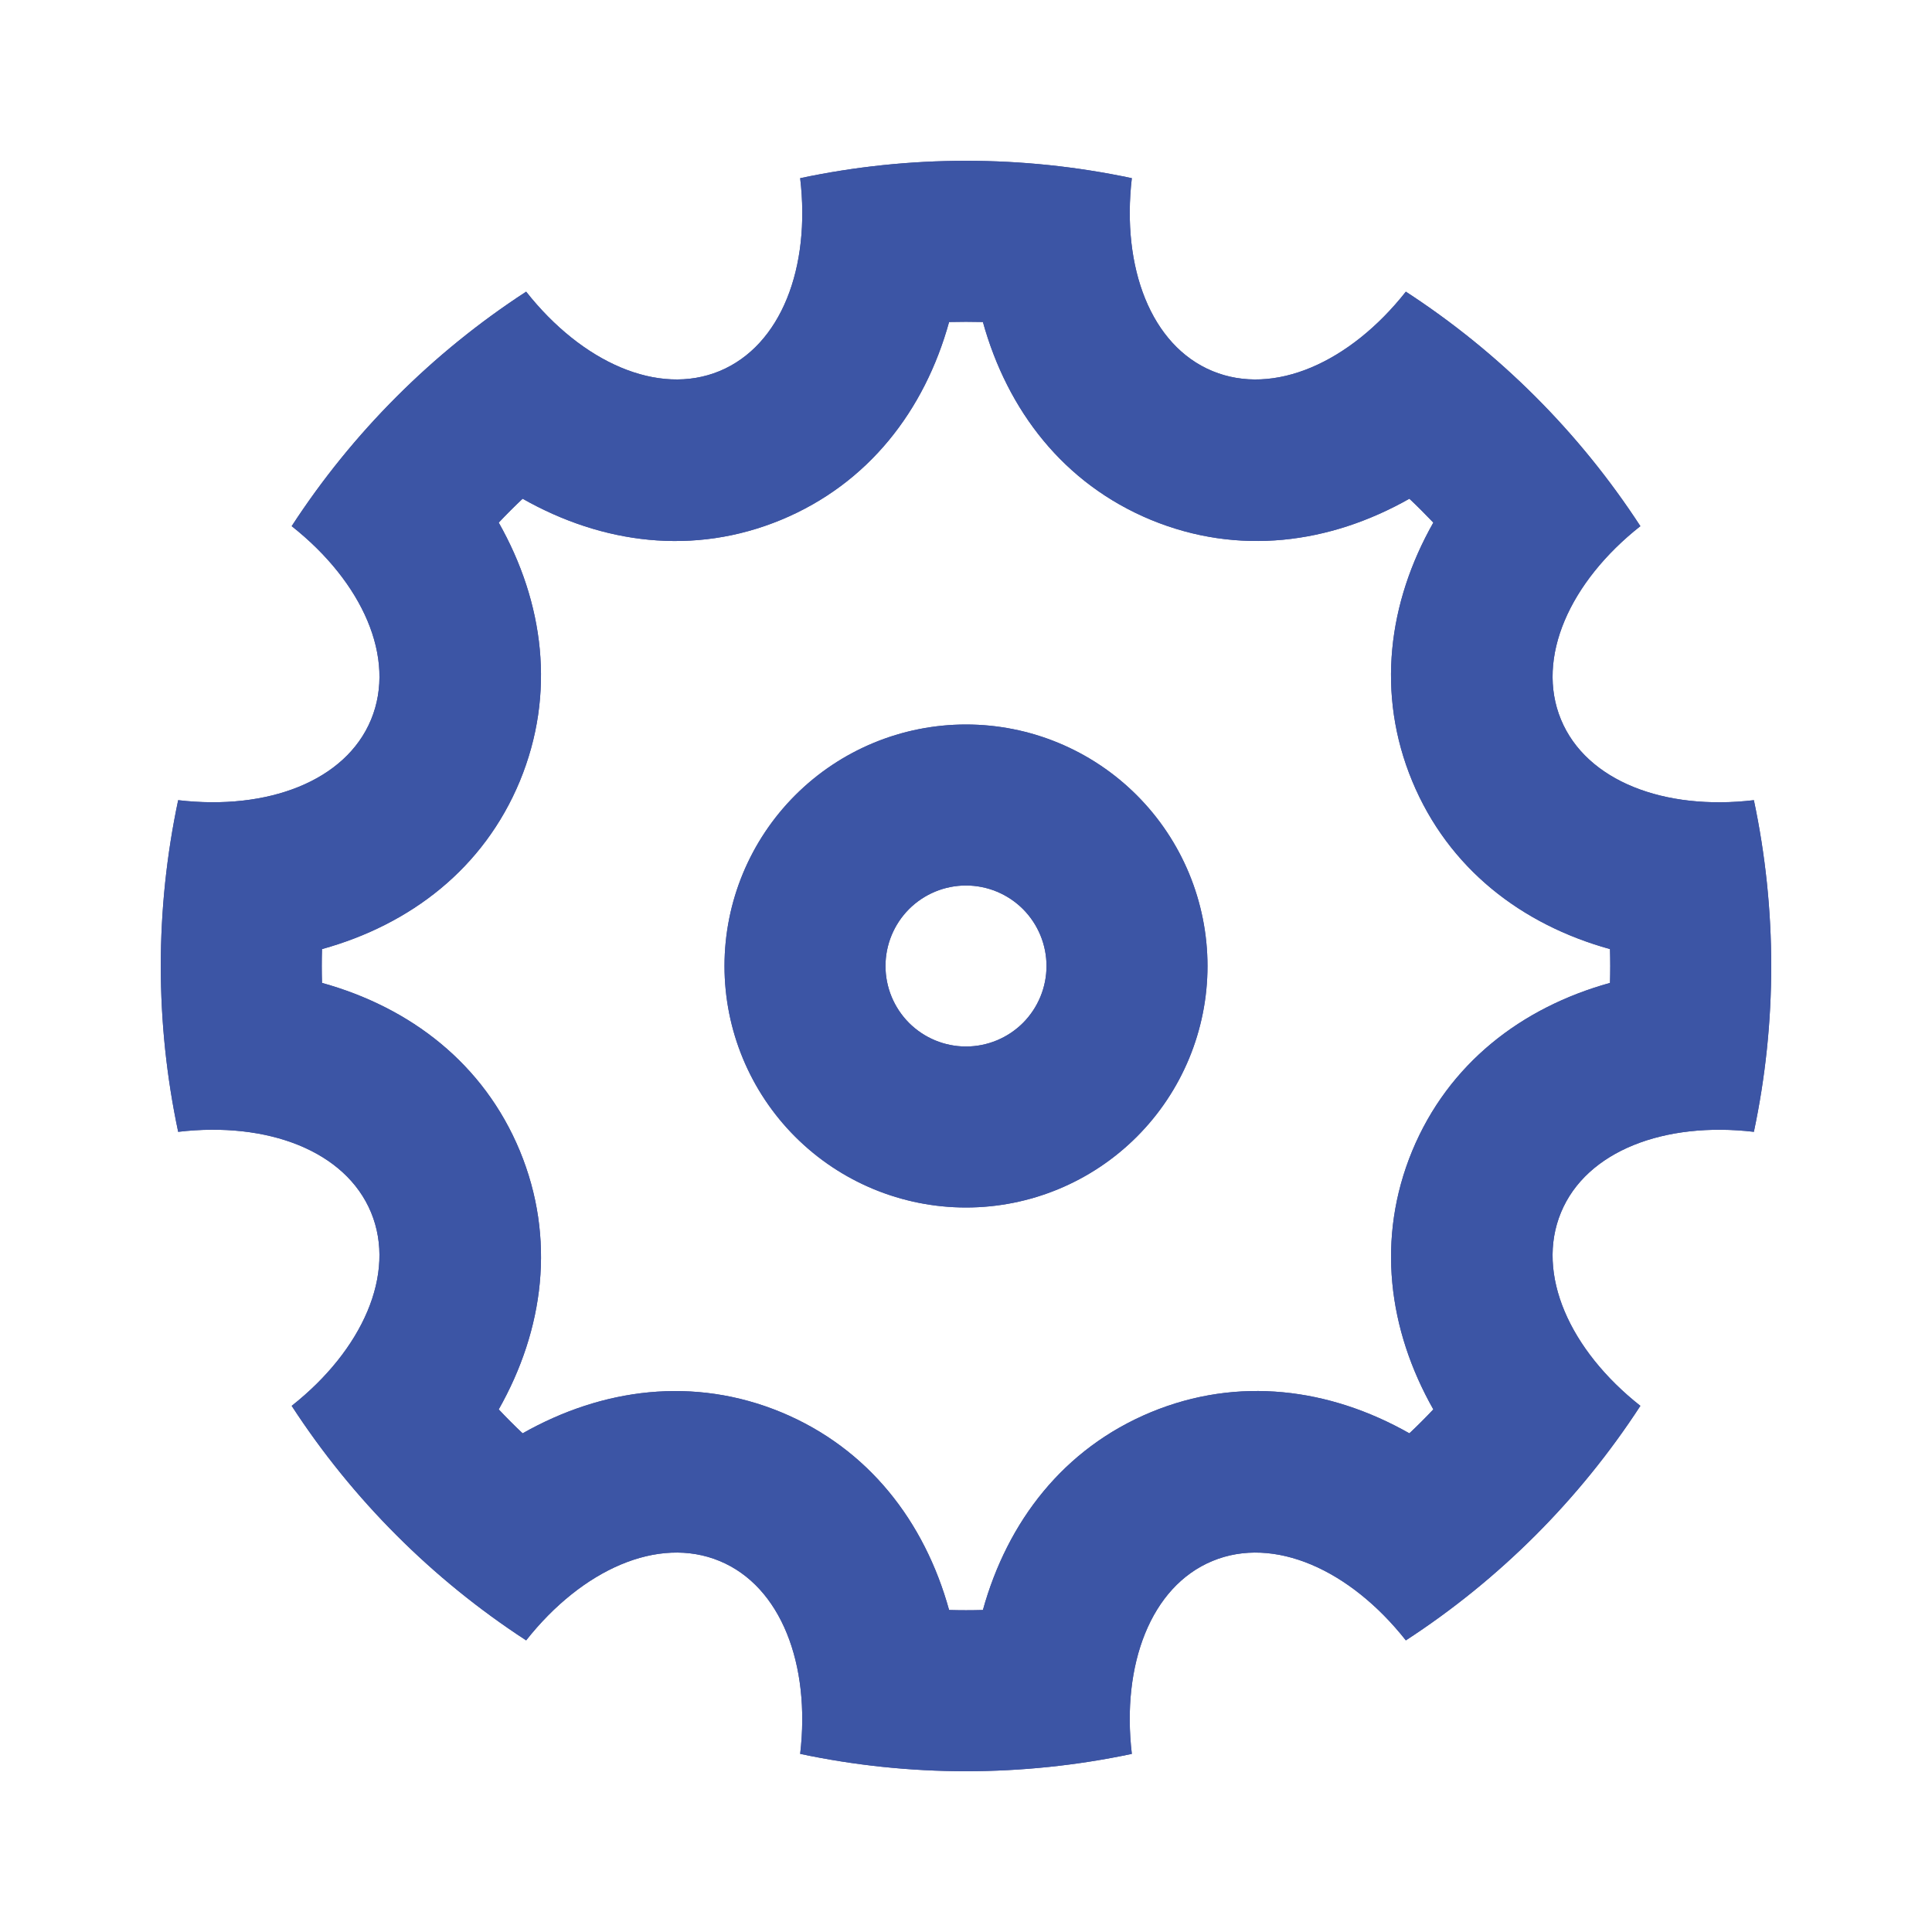 <svg width="36" height="36" viewBox="0 0 36 36" fill="none" xmlns="http://www.w3.org/2000/svg">
<path d="M3.32 21.09C2.888 19.053 2.888 16.948 3.32 14.91C4.985 15.105 6.44 14.555 6.914 13.409C7.389 12.261 6.752 10.844 5.435 9.804C6.57 8.059 8.059 6.57 9.804 5.435C10.842 6.75 12.261 7.389 13.409 6.914C14.556 6.438 15.107 4.985 14.91 3.32C16.948 2.888 19.053 2.888 21.09 3.32C20.895 4.985 21.446 6.44 22.592 6.914C23.739 7.389 25.157 6.752 26.196 5.435C27.942 6.57 29.43 8.059 30.566 9.804C29.25 10.842 28.611 12.261 29.087 13.409C29.562 14.556 31.016 15.107 32.681 14.91C33.112 16.948 33.112 19.053 32.681 21.09C31.016 20.895 29.561 21.446 29.087 22.592C28.611 23.739 29.249 25.157 30.566 26.196C29.43 27.942 27.942 29.43 26.196 30.566C25.158 29.25 23.739 28.611 22.592 29.087C21.444 29.562 20.894 31.016 21.09 32.681C19.053 33.112 16.948 33.112 14.91 32.681C15.105 31.016 14.555 29.561 13.409 29.087C12.261 28.611 10.844 29.249 9.804 30.566C8.059 29.43 6.57 27.942 5.435 26.196C6.75 25.158 7.389 23.739 6.914 22.592C6.438 21.444 4.985 20.894 3.32 21.09ZM6 18.315C7.65 18.773 9.011 19.818 9.686 21.444C10.359 23.072 10.136 24.774 9.293 26.262C9.437 26.415 9.585 26.564 9.738 26.708C11.228 25.865 12.929 25.643 14.556 26.315C16.182 26.99 17.228 28.35 17.685 30C17.895 30.006 18.105 30.006 18.315 30C18.773 28.35 19.818 26.99 21.444 26.315C23.072 25.641 24.774 25.865 26.262 26.708C26.415 26.564 26.564 26.415 26.708 26.262C25.865 24.773 25.643 23.072 26.315 21.444C26.99 19.818 28.35 18.773 30 18.315C30.006 18.105 30.006 17.895 30 17.685C28.35 17.228 26.99 16.182 26.315 14.556C25.641 12.929 25.865 11.226 26.708 9.738C26.563 9.586 26.415 9.437 26.262 9.293C24.773 10.136 23.072 10.358 21.444 9.686C19.818 9.011 18.773 7.65 18.315 6C18.105 5.995 17.895 5.995 17.685 6C17.228 7.65 16.182 9.011 14.556 9.686C12.929 10.359 11.226 10.136 9.738 9.293C9.585 9.437 9.437 9.585 9.293 9.738C10.136 11.228 10.358 12.929 9.686 14.556C9.011 16.182 7.65 17.228 6 17.685C5.994 17.895 5.994 18.105 6 18.315ZM18 22.5C16.807 22.5 15.662 22.026 14.818 21.182C13.974 20.338 13.5 19.194 13.5 18C13.5 16.807 13.974 15.662 14.818 14.818C15.662 13.974 16.807 13.5 18 13.5C19.194 13.5 20.338 13.974 21.182 14.818C22.026 15.662 22.5 16.807 22.5 18C22.5 19.194 22.026 20.338 21.182 21.182C20.338 22.026 19.194 22.5 18 22.5ZM18 19.5C18.398 19.5 18.779 19.342 19.061 19.061C19.342 18.779 19.5 18.398 19.5 18C19.5 17.602 19.342 17.221 19.061 16.939C18.779 16.658 18.398 16.5 18 16.5C17.602 16.5 17.221 16.658 16.939 16.939C16.658 17.221 16.5 17.602 16.5 18C16.5 18.398 16.658 18.779 16.939 19.061C17.221 19.342 17.602 19.5 18 19.5Z" fill="#4E558E"/>
<path d="M3.32 21.09C2.888 19.053 2.888 16.948 3.32 14.91C4.985 15.105 6.44 14.555 6.914 13.409C7.389 12.261 6.752 10.844 5.435 9.804C6.57 8.059 8.059 6.57 9.804 5.435C10.842 6.75 12.261 7.389 13.409 6.914C14.556 6.438 15.107 4.985 14.91 3.32C16.948 2.888 19.053 2.888 21.09 3.32C20.895 4.985 21.446 6.44 22.592 6.914C23.739 7.389 25.157 6.752 26.196 5.435C27.942 6.57 29.43 8.059 30.566 9.804C29.25 10.842 28.611 12.261 29.087 13.409C29.562 14.556 31.016 15.107 32.681 14.91C33.112 16.948 33.112 19.053 32.681 21.09C31.016 20.895 29.561 21.446 29.087 22.592C28.611 23.739 29.249 25.157 30.566 26.196C29.43 27.942 27.942 29.43 26.196 30.566C25.158 29.25 23.739 28.611 22.592 29.087C21.444 29.562 20.894 31.016 21.09 32.681C19.053 33.112 16.948 33.112 14.91 32.681C15.105 31.016 14.555 29.561 13.409 29.087C12.261 28.611 10.844 29.249 9.804 30.566C8.059 29.43 6.57 27.942 5.435 26.196C6.75 25.158 7.389 23.739 6.914 22.592C6.438 21.444 4.985 20.894 3.32 21.09ZM6 18.315C7.65 18.773 9.011 19.818 9.686 21.444C10.359 23.072 10.136 24.774 9.293 26.262C9.437 26.415 9.585 26.564 9.738 26.708C11.228 25.865 12.929 25.643 14.556 26.315C16.182 26.99 17.228 28.35 17.685 30C17.895 30.006 18.105 30.006 18.315 30C18.773 28.35 19.818 26.99 21.444 26.315C23.072 25.641 24.774 25.865 26.262 26.708C26.415 26.564 26.564 26.415 26.708 26.262C25.865 24.773 25.643 23.072 26.315 21.444C26.99 19.818 28.35 18.773 30 18.315C30.006 18.105 30.006 17.895 30 17.685C28.35 17.228 26.99 16.182 26.315 14.556C25.641 12.929 25.865 11.226 26.708 9.738C26.563 9.586 26.415 9.437 26.262 9.293C24.773 10.136 23.072 10.358 21.444 9.686C19.818 9.011 18.773 7.65 18.315 6C18.105 5.995 17.895 5.995 17.685 6C17.228 7.65 16.182 9.011 14.556 9.686C12.929 10.359 11.226 10.136 9.738 9.293C9.585 9.437 9.437 9.585 9.293 9.738C10.136 11.228 10.358 12.929 9.686 14.556C9.011 16.182 7.65 17.228 6 17.685C5.994 17.895 5.994 18.105 6 18.315ZM18 22.5C16.807 22.5 15.662 22.026 14.818 21.182C13.974 20.338 13.5 19.194 13.5 18C13.5 16.807 13.974 15.662 14.818 14.818C15.662 13.974 16.807 13.5 18 13.5C19.194 13.5 20.338 13.974 21.182 14.818C22.026 15.662 22.5 16.807 22.5 18C22.5 19.194 22.026 20.338 21.182 21.182C20.338 22.026 19.194 22.5 18 22.5ZM18 19.5C18.398 19.5 18.779 19.342 19.061 19.061C19.342 18.779 19.5 18.398 19.5 18C19.5 17.602 19.342 17.221 19.061 16.939C18.779 16.658 18.398 16.5 18 16.5C17.602 16.5 17.221 16.658 16.939 16.939C16.658 17.221 16.5 17.602 16.5 18C16.5 18.398 16.658 18.779 16.939 19.061C17.221 19.342 17.602 19.5 18 19.5Z" fill="#3C55A5"/>
</svg>
